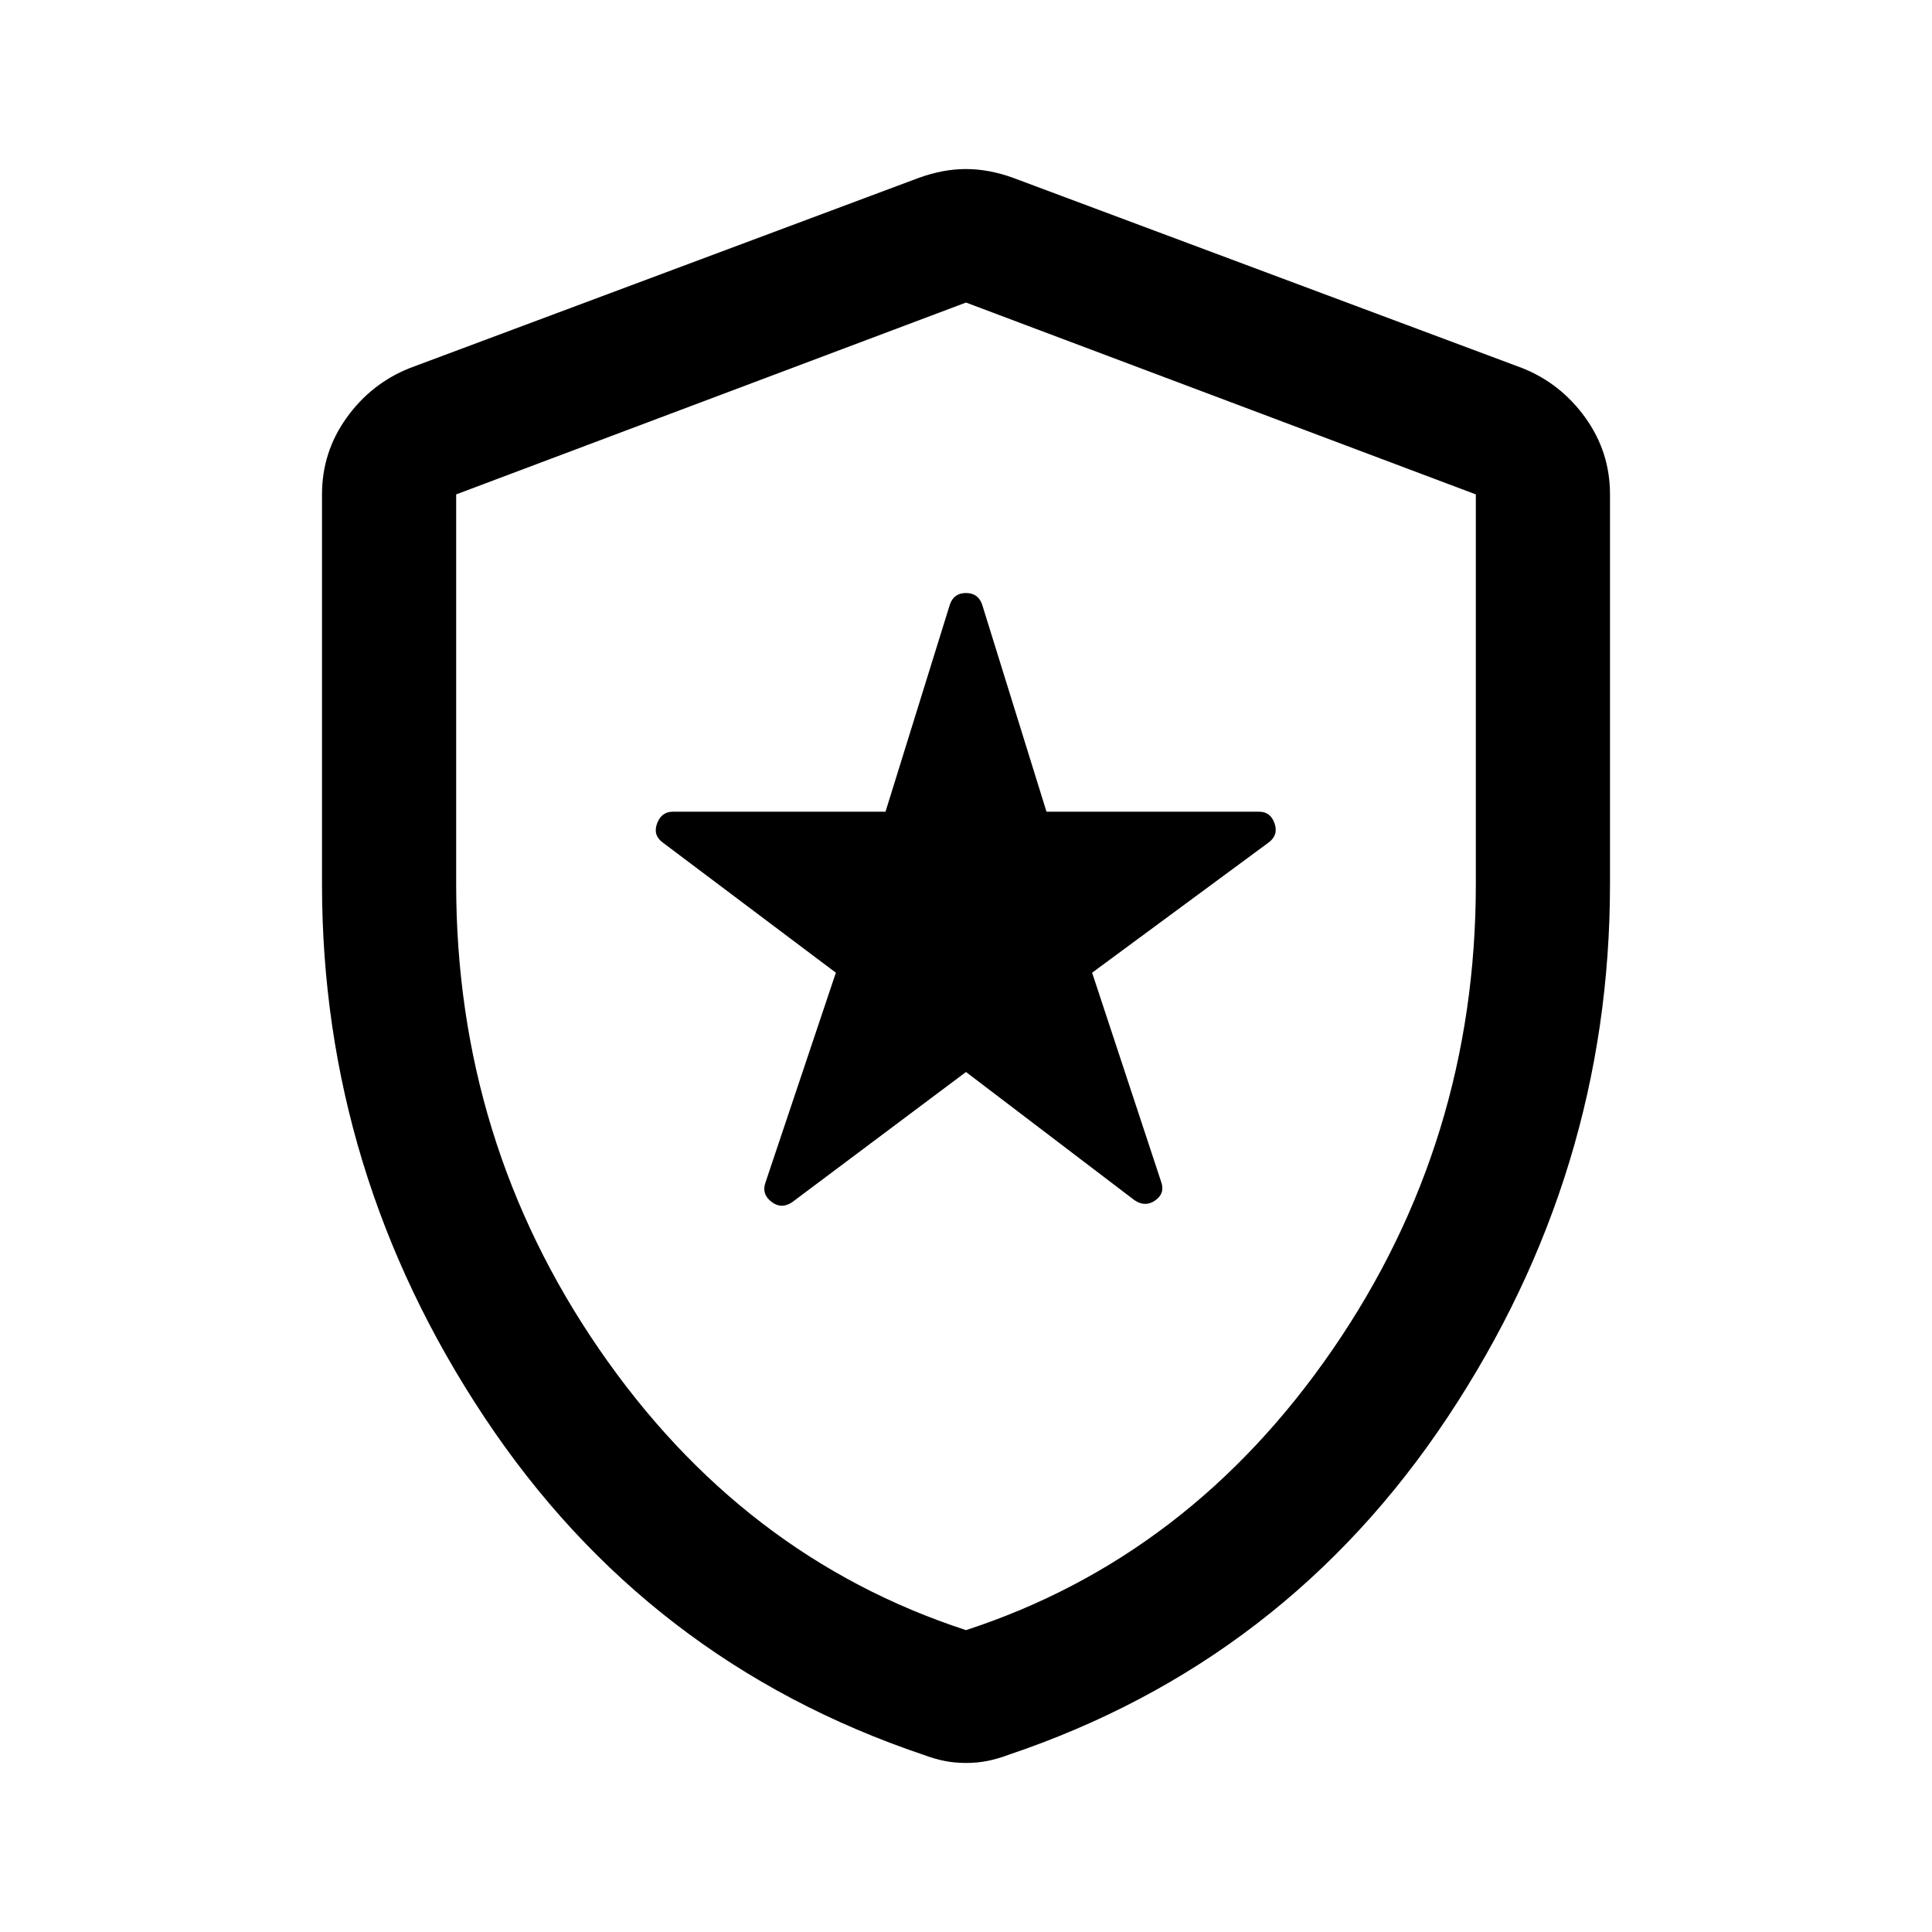 <svg xmlns="http://www.w3.org/2000/svg" height="40" viewBox="0 -960 960 960" width="40"><path d="m480-427.334 83.667 63.667Q569-360 574-363.5t3-9.167l-34.333-104 87.666-64.666q5-3.667 3-9.5-2-5.834-7.666-5.834H520l-32-102.999q-2-5.667-8-5.667t-8 5.667l-32 102.999H334.333q-5.666 0-7.833 5.834-2.166 5.833 2.834 9.5l85.999 64.666-35 104.333q-2 5.667 3 9.5 5 3.834 10.334.167L480-427.334ZM480-84q-5.667 0-10.667-1T459-88q-137.667-46.333-218.333-167.833Q160-377.333 160-520.667v-193.667q0-20.999 12.167-37.999 12.166-17 31.166-24.667l253.334-94.667Q468.667-876 480-876q11.333 0 23.333 4.333L756.667-777q19 7.667 31.166 24.667 12.167 17 12.167 37.999v193.667q0 143.334-80.667 264.834Q638.667-134.333 501-88q-5.333 2-10.333 3T480-84Zm0-66q111.334-36.333 182.334-139.666 71-103.334 71-231.001v-193.667L480-809.667l-253.334 95.333v193.667q0 127.667 71 231.001Q368.666-186.333 480-150Zm0-330Z"/></svg>